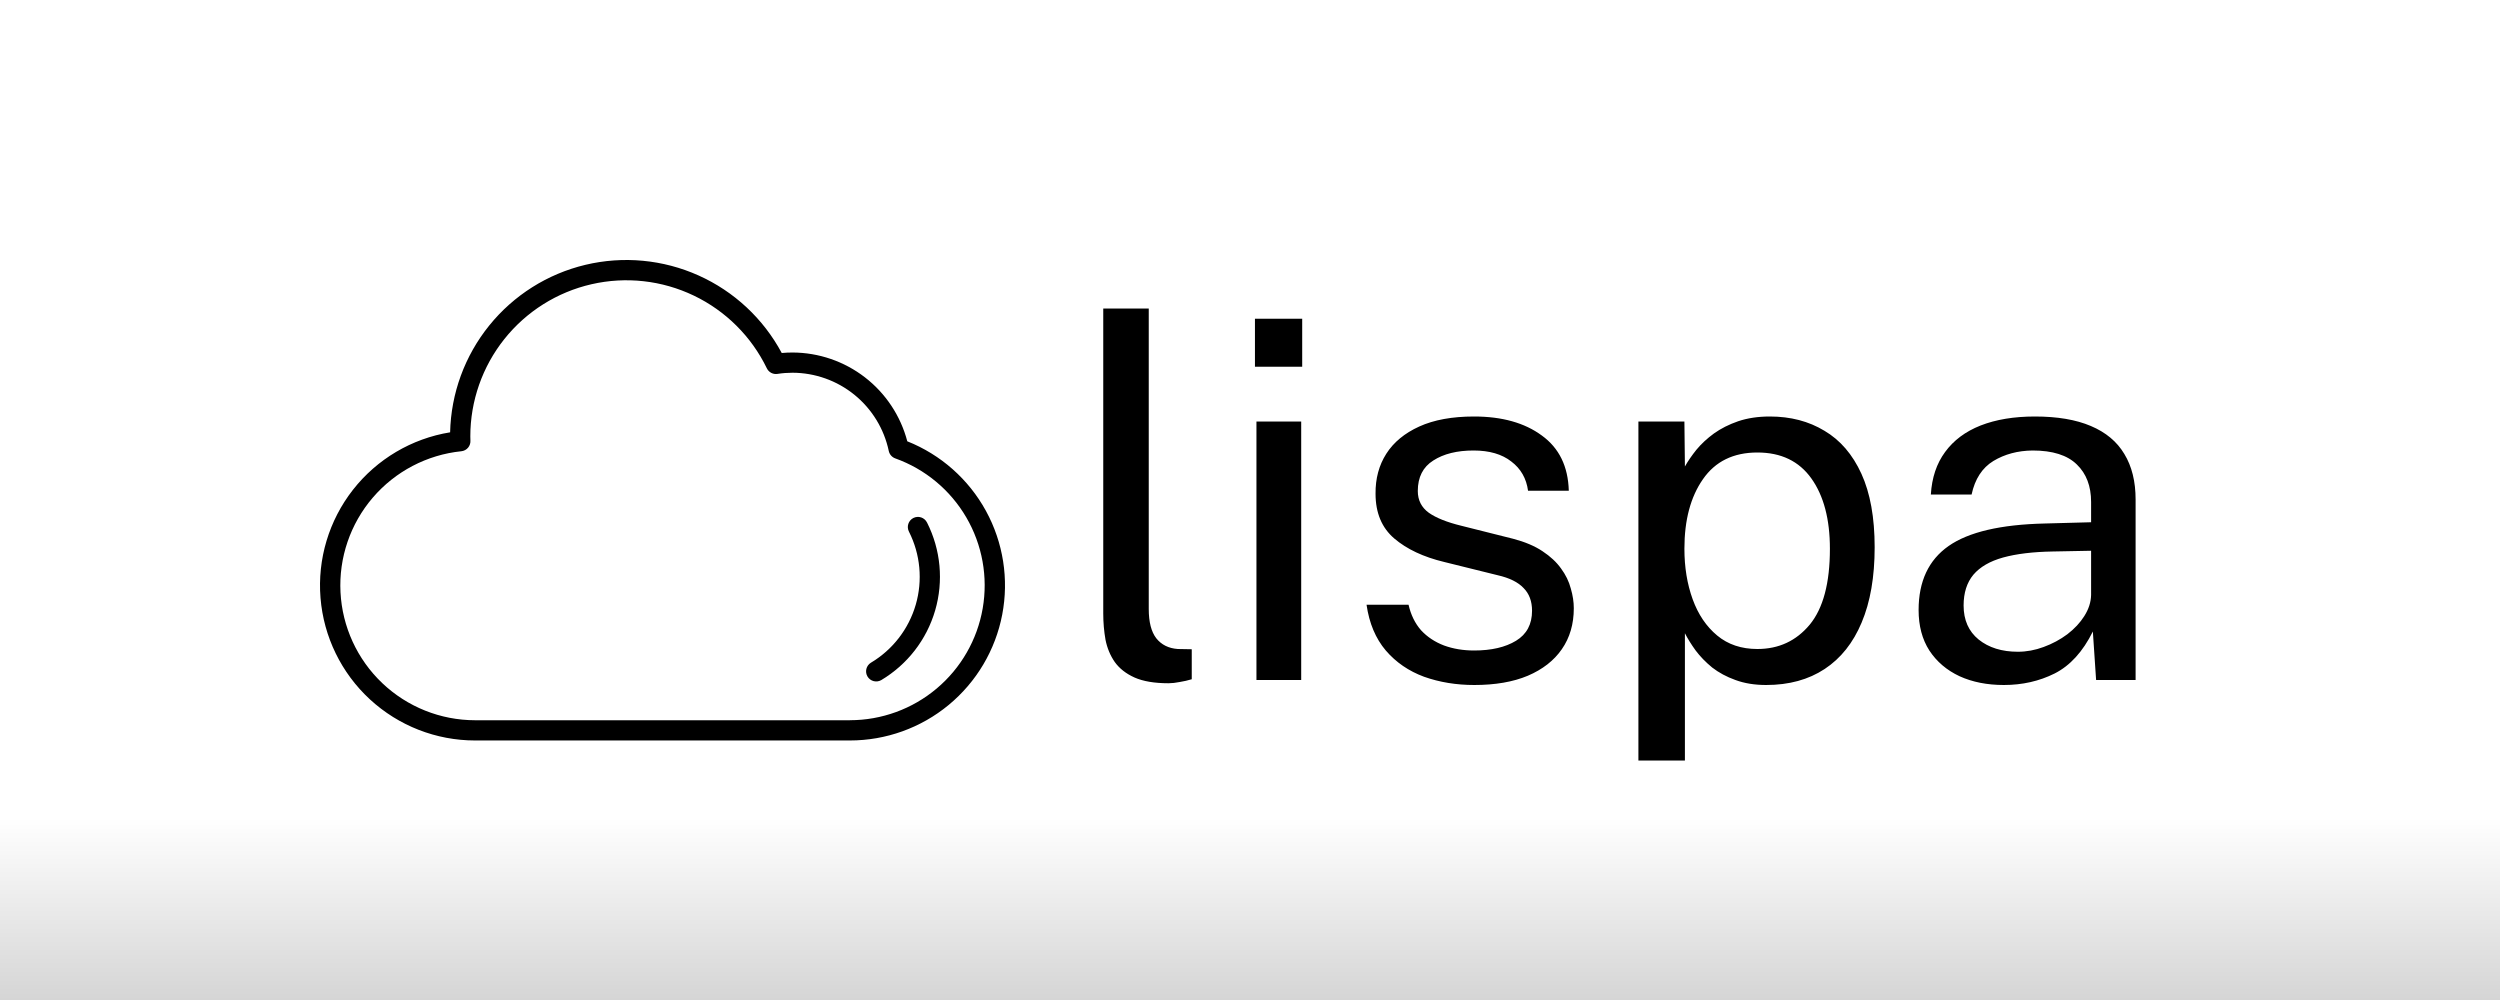 <svg width="500" height="200" viewBox="0 0 500 200" fill="none" xmlns="http://www.w3.org/2000/svg">
<rect x="0" y="0" width="500" height="200" fill="#808080" stroke="none"/>
<rect width="500" height="200" fill="url(#paint0_linear_1_9)"/>
<path d="M181.458 88.26C180.125 83.184 177.152 78.691 173.002 75.48C168.852 72.269 163.756 70.519 158.509 70.503C157.776 70.503 157.053 70.536 156.348 70.599C152.668 63.735 146.819 58.282 139.714 55.093C132.608 51.903 124.647 51.156 117.072 52.967C109.497 54.779 102.735 59.048 97.842 65.108C92.949 71.167 90.2 78.677 90.025 86.463C82.333 87.718 75.396 91.822 70.592 97.958C65.789 104.095 63.472 111.815 64.102 119.583C64.731 127.35 68.262 134.596 73.991 139.879C79.72 145.162 87.228 148.095 95.021 148.095H169.976C177.19 148.096 184.178 145.583 189.738 140.989C195.299 136.394 199.085 130.006 200.444 122.922C201.804 115.838 200.651 108.502 197.186 102.175C193.721 95.849 188.159 90.928 181.458 88.26V88.26ZM169.976 144.049H95.021C88.109 144.045 81.462 141.387 76.452 136.625C71.442 131.862 68.453 125.358 68.1 118.455C67.746 111.552 70.057 104.777 74.555 99.528C79.053 94.279 85.394 90.958 92.269 90.249C92.793 90.196 93.275 89.941 93.614 89.538C93.952 89.135 94.121 88.617 94.083 88.092C94.064 87.817 94.065 87.54 94.065 87.265C94.065 80.201 96.463 73.345 100.865 67.819C105.267 62.294 111.413 58.425 118.299 56.846C125.185 55.266 132.403 56.069 138.773 59.124C145.143 62.179 150.289 67.304 153.368 73.663C153.557 74.054 153.868 74.375 154.253 74.576C154.639 74.777 155.08 74.848 155.509 74.778C156.501 74.622 157.504 74.545 158.508 74.547C163.02 74.56 167.391 76.119 170.893 78.964C174.394 81.809 176.815 85.769 177.751 90.183C177.821 90.523 177.978 90.838 178.206 91.1C178.433 91.361 178.725 91.56 179.051 91.677C185.033 93.817 190.067 98 193.266 103.489C196.466 108.977 197.625 115.419 196.54 121.678C195.455 127.938 192.195 133.614 187.335 137.705C182.475 141.797 176.327 144.042 169.974 144.044L169.976 144.049Z" fill="black"/>
<path d="M185.407 104.517C185.29 104.276 185.126 104.061 184.925 103.884C184.724 103.707 184.49 103.571 184.236 103.485C183.982 103.4 183.713 103.365 183.446 103.384C183.179 103.403 182.918 103.474 182.678 103.595C182.439 103.715 182.226 103.882 182.052 104.086C181.877 104.289 181.745 104.525 181.663 104.78C181.58 105.036 181.55 105.304 181.572 105.571C181.595 105.839 181.67 106.098 181.794 106.336C184.079 110.858 184.563 116.078 183.149 120.942C181.735 125.807 178.528 129.954 174.176 132.546C173.723 132.825 173.399 133.271 173.273 133.788C173.147 134.304 173.23 134.849 173.502 135.305C173.775 135.761 174.216 136.092 174.73 136.226C175.245 136.359 175.791 136.285 176.251 136.019C181.481 132.902 185.335 127.918 187.035 122.072C188.735 116.226 188.154 109.953 185.411 104.518L185.407 104.517Z" fill="black"/>
<path d="M233.7 136.65C230.9 136.65 228.633 136.267 226.9 135.5C225.2 134.733 223.883 133.7 222.95 132.4C222.05 131.1 221.433 129.617 221.1 127.95C220.8 126.25 220.65 124.5 220.65 122.7V61.7H229.75V121.8C229.75 124.4 230.25 126.35 231.25 127.65C232.283 128.95 233.717 129.667 235.55 129.8L238.35 129.85V135.85C237.583 136.083 236.783 136.267 235.95 136.4C235.117 136.567 234.367 136.65 233.7 136.65ZM260.24 84.3V136H251.29V84.3H260.24ZM260.44 63.75V73.35H250.99V63.75H260.44ZM294.859 137C291.259 137 287.909 136.45 284.809 135.35C281.743 134.217 279.193 132.467 277.159 130.1C275.126 127.7 273.843 124.65 273.309 120.95H281.709C282.176 122.983 283.009 124.683 284.209 126.05C285.443 127.383 286.976 128.4 288.809 129.1C290.643 129.767 292.643 130.1 294.809 130.1C298.276 130.1 301.076 129.45 303.209 128.15C305.343 126.85 306.409 124.85 306.409 122.15C306.409 120.25 305.843 118.733 304.709 117.6C303.609 116.433 301.893 115.583 299.559 115.05L288.859 112.4C284.693 111.4 281.359 109.833 278.859 107.7C276.359 105.567 275.109 102.583 275.109 98.75C275.076 95.717 275.793 93.05 277.259 90.75C278.726 88.45 280.926 86.633 283.859 85.3C286.793 83.967 290.443 83.3 294.809 83.3C300.409 83.3 304.926 84.567 308.359 87.1C311.826 89.6 313.626 93.283 313.759 98.15H305.609C305.276 95.683 304.159 93.733 302.259 92.3C300.393 90.833 297.876 90.1 294.709 90.1C291.409 90.1 288.726 90.767 286.659 92.1C284.593 93.4 283.559 95.433 283.559 98.2C283.559 100.033 284.293 101.483 285.759 102.55C287.226 103.583 289.393 104.45 292.259 105.15L302.609 107.75C305.009 108.383 306.976 109.217 308.509 110.25C310.076 111.283 311.309 112.433 312.209 113.7C313.143 114.967 313.793 116.3 314.159 117.7C314.559 119.067 314.759 120.383 314.759 121.65C314.759 124.817 313.959 127.55 312.359 129.85C310.793 132.117 308.526 133.883 305.559 135.15C302.626 136.383 299.059 137 294.859 137ZM327.681 152.1V84.3H336.881L336.981 93.3C337.581 92.233 338.348 91.117 339.281 89.95C340.248 88.783 341.415 87.7 342.781 86.7C344.181 85.7 345.798 84.883 347.631 84.25C349.498 83.617 351.615 83.3 353.981 83.3C358.115 83.3 361.748 84.25 364.881 86.15C368.048 88.017 370.515 90.883 372.281 94.75C374.048 98.617 374.931 103.517 374.931 109.45C374.931 115.383 374.065 120.4 372.331 124.5C370.631 128.567 368.165 131.667 364.931 133.8C361.698 135.933 357.798 137 353.231 137C350.931 137 348.881 136.667 347.081 136C345.315 135.367 343.765 134.533 342.431 133.5C341.131 132.433 340.031 131.3 339.131 130.1C338.265 128.9 337.548 127.75 336.981 126.65V152.1H327.681ZM351.481 129.8C355.748 129.8 359.231 128.183 361.931 124.95C364.631 121.683 365.981 116.617 365.981 109.75C365.981 103.85 364.748 99.167 362.281 95.7C359.815 92.233 356.215 90.5 351.481 90.5C346.681 90.5 343.048 92.283 340.581 95.85C338.115 99.383 336.881 104.017 336.881 109.75C336.881 113.45 337.431 116.817 338.531 119.85C339.631 122.883 341.265 125.3 343.431 127.1C345.598 128.9 348.281 129.8 351.481 129.8ZM400.77 137C397.437 137 394.487 136.417 391.92 135.25C389.354 134.05 387.337 132.333 385.87 130.1C384.437 127.867 383.72 125.167 383.72 122C383.72 116.267 385.72 112 389.72 109.2C393.72 106.4 400.137 104.9 408.97 104.7L418.22 104.45V100.4C418.22 97.233 417.27 94.733 415.37 92.9C413.47 91.033 410.52 90.1 406.52 90.1C403.554 90.133 400.937 90.833 398.67 92.2C396.437 93.567 394.987 95.8 394.32 98.9H386.17C386.37 95.533 387.32 92.7 389.02 90.4C390.72 88.067 393.087 86.3 396.12 85.1C399.187 83.9 402.804 83.3 406.97 83.3C411.47 83.3 415.204 83.933 418.17 85.2C421.17 86.467 423.404 88.333 424.87 90.8C426.37 93.267 427.12 96.3 427.12 99.9V136H419.22L418.57 126.3C416.57 130.333 414.02 133.133 410.92 134.7C407.854 136.233 404.47 137 400.77 137ZM403.57 130.35C405.304 130.35 407.02 130.033 408.72 129.4C410.454 128.767 412.037 127.917 413.47 126.85C414.904 125.75 416.037 124.533 416.87 123.2C417.737 121.833 418.187 120.433 418.22 119V110.15L410.52 110.3C406.587 110.367 403.287 110.767 400.62 111.5C397.987 112.233 396.004 113.383 394.67 114.95C393.37 116.517 392.72 118.567 392.72 121.1C392.72 124 393.72 126.267 395.72 127.9C397.754 129.533 400.37 130.35 403.57 130.35Z" fill="black"/>
<defs>
<linearGradient id="paint0_linear_1_9" x1="250" y1="0" x2="250" y2="200" gradientUnits="userSpaceOnUse">
<stop offset="0.818" stop-color="white"/>
<stop offset="1" stop-color="#D5D5D5"/>
</linearGradient>
</defs>
</svg>
